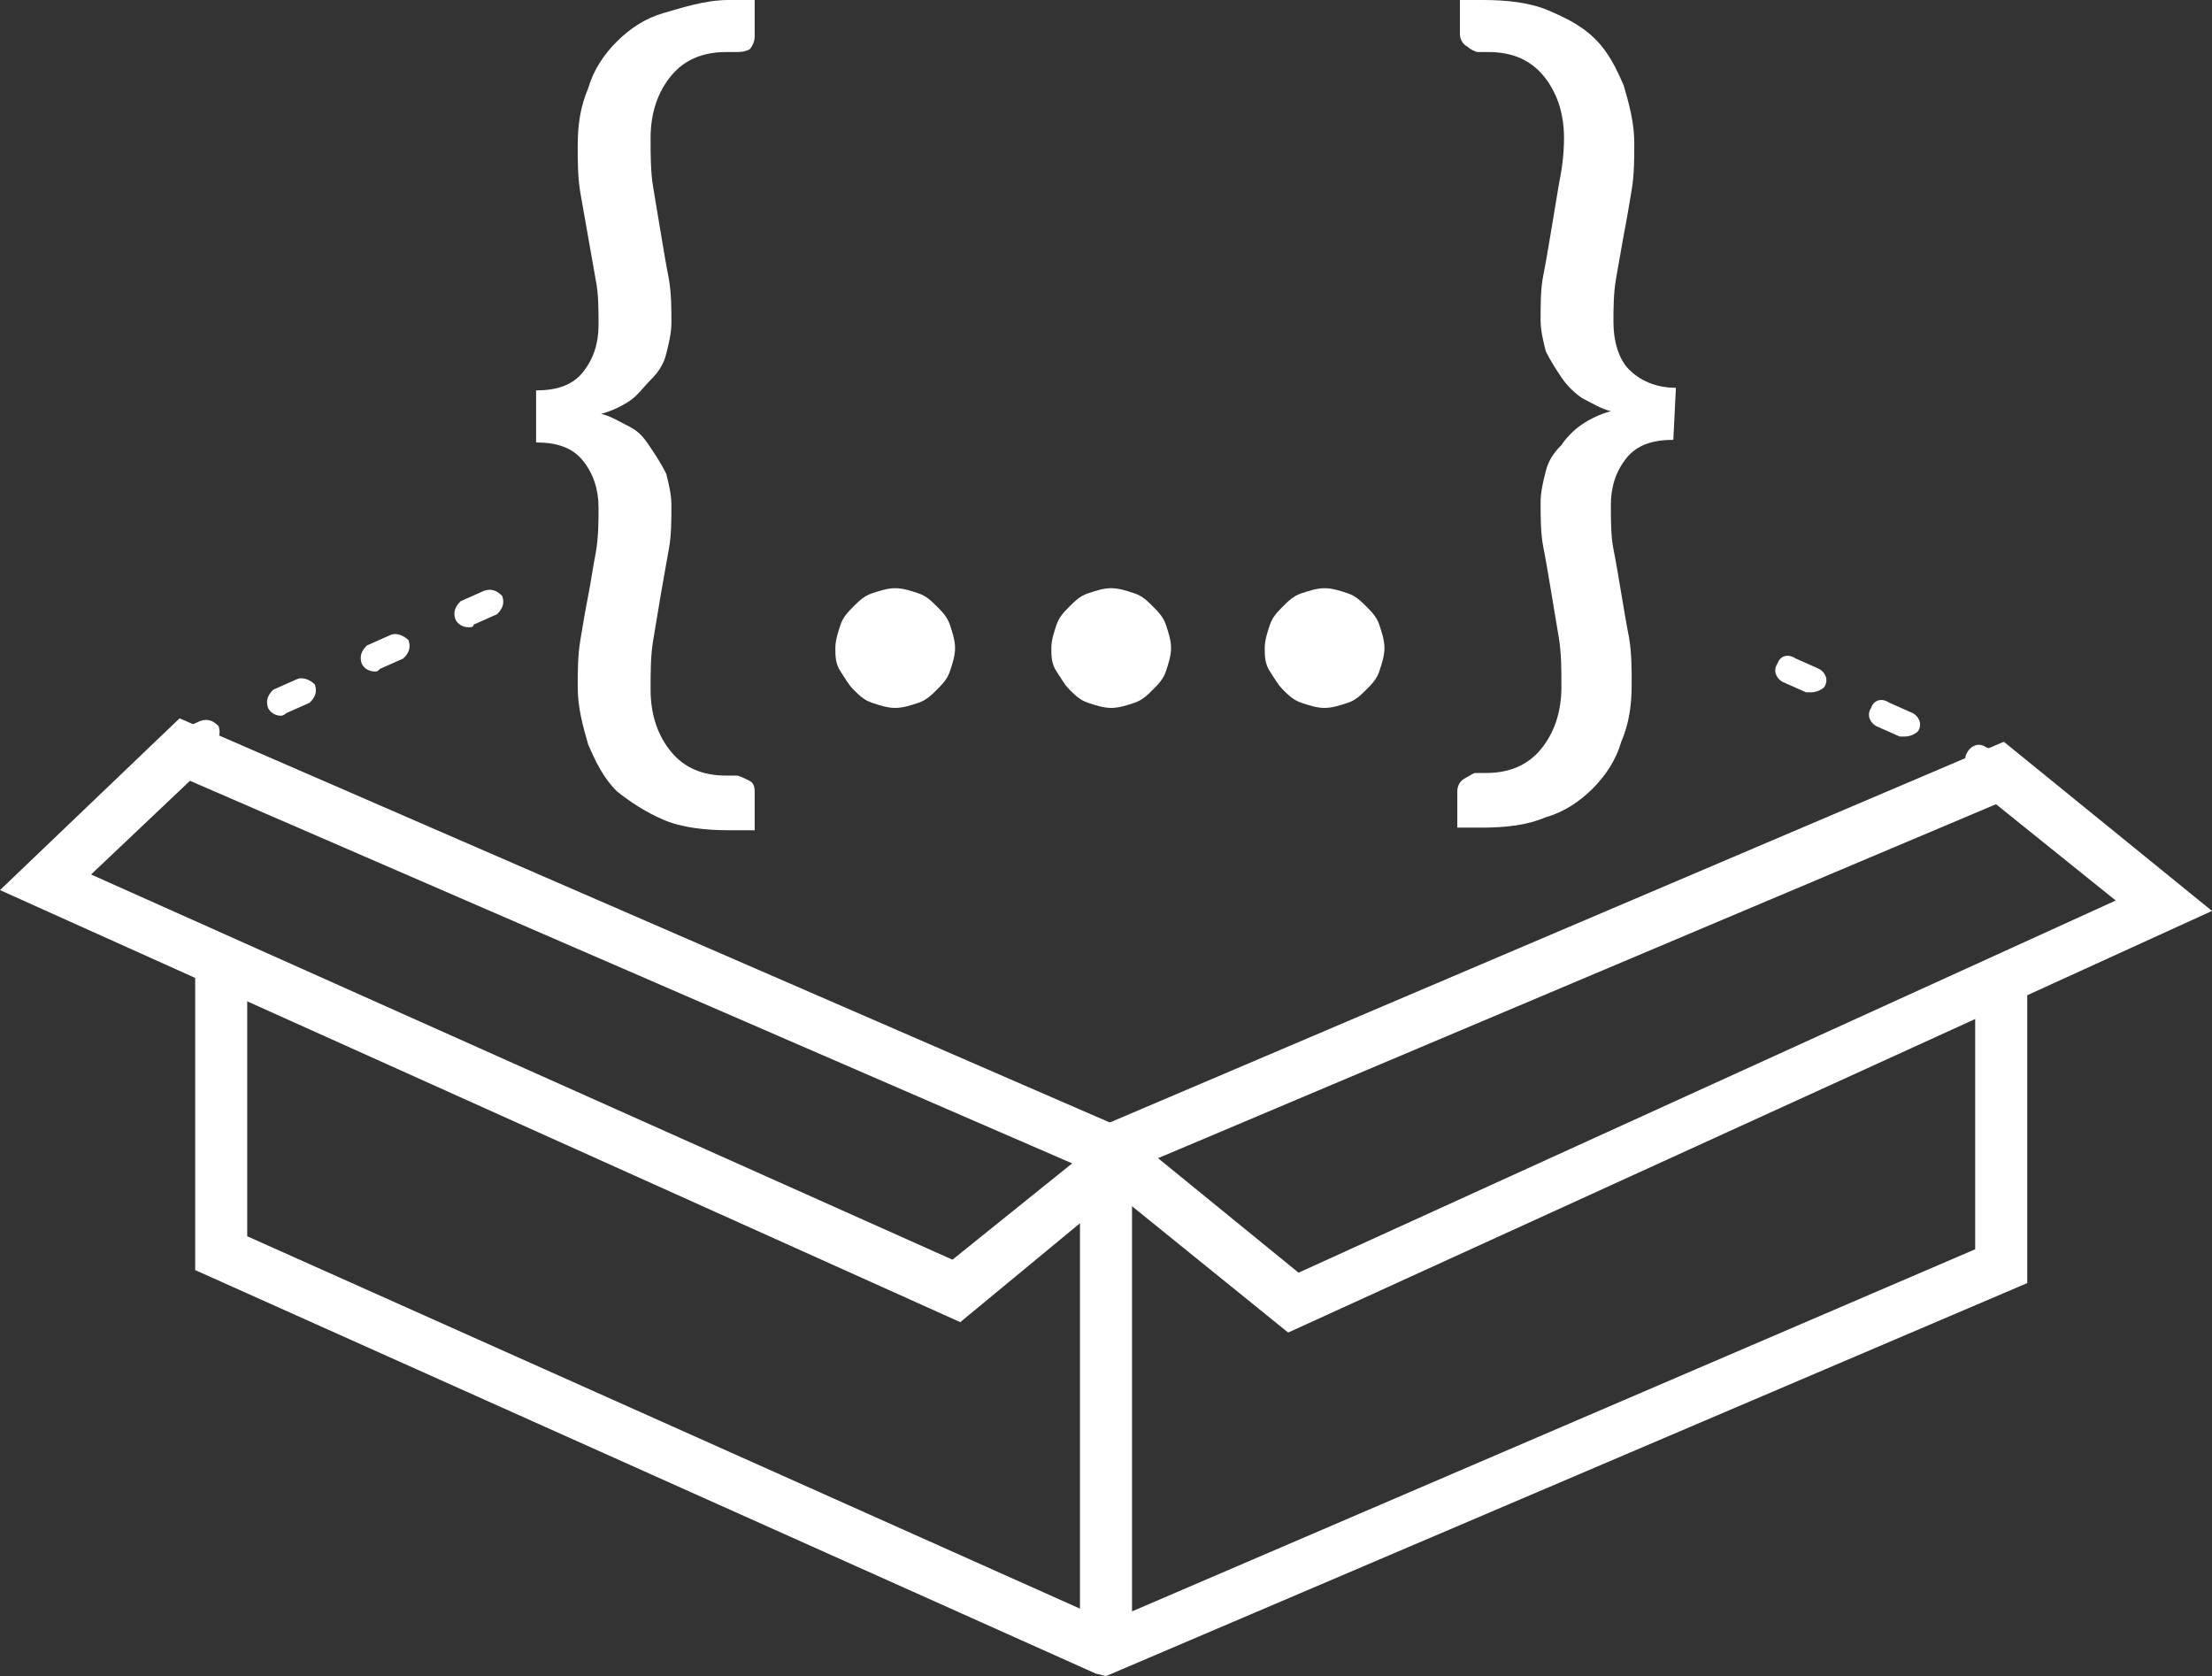 <?xml version="1.0" encoding="utf-8"?>
<!-- Generator: Adobe Illustrator 25.2.1, SVG Export Plug-In . SVG Version: 6.00 Build 0)  -->
<svg version="1.1" id="Layer_1" xmlns="http://www.w3.org/2000/svg" xmlns:xlink="http://www.w3.org/1999/xlink" x="0px" y="0px"
	 viewBox="0 0 85 64.4" style="enable-background:new 0 0 85 64.4;" xml:space="preserve">
<rect x="0" y="0" width="85" height="64.4" fill="#333333" stroke="none"/>
<style type="text/css">
	.st0{fill:#FFFFFF;}
</style>
<g>
	<path class="st0" d="M27.9,2c-0.9,0-1.6,0.3-2.1,0.9S25,4.3,25,5.3c0,0.7,0,1.3,0.1,1.9s0.2,1.2,0.3,1.8c0.1,0.6,0.2,1.2,0.3,1.7
		c0.1,0.6,0.1,1.1,0.1,1.7c0,0.4-0.1,0.8-0.2,1.2s-0.3,0.7-0.6,1s-0.5,0.6-0.8,0.8s-0.7,0.4-1.1,0.5c0.4,0.1,0.7,0.3,1.1,0.5
		s0.6,0.5,0.8,0.8s0.4,0.6,0.6,1c0.1,0.4,0.2,0.8,0.2,1.2c0,0.6,0,1.2-0.1,1.7c-0.1,0.6-0.2,1.1-0.3,1.7c-0.1,0.6-0.2,1.2-0.3,1.8
		C25,25.2,25,25.8,25,26.5c0,1,0.3,1.8,0.8,2.4s1.2,0.9,2.1,0.9h0.4c0.1,0,0.3,0.1,0.5,0.2s0.2,0.3,0.2,0.5v1.4h-1
		c-0.9,0-1.8-0.1-2.5-0.4s-1.3-0.7-1.8-1.1c-0.5-0.5-0.8-1.1-1.1-1.8c-0.2-0.7-0.4-1.4-0.4-2.2c0-0.6,0-1.2,0.1-1.8
		c0.1-0.6,0.2-1.2,0.3-1.7s0.2-1.2,0.3-1.7C23,20.6,23,20,23,19.5c0-0.7-0.2-1.3-0.6-1.8s-1-0.7-1.8-0.7v-2c0.8,0,1.4-0.2,1.8-0.7
		s0.6-1.1,0.6-1.8c0-0.6,0-1.2-0.1-1.7c-0.1-0.6-0.2-1.1-0.3-1.7c-0.1-0.6-0.2-1.1-0.3-1.7s-0.1-1.2-0.1-1.8c0-0.8,0.1-1.5,0.4-2.2
		c0.2-0.7,0.6-1.3,1.1-1.8s1.1-0.9,1.8-1.1S27.1,0,28,0h1v1.4c0,0.2-0.1,0.4-0.2,0.5C28.6,2,28.4,2,28.3,2H27.9z"/>
	<path class="st0" d="M32.1,24.9c0-0.3,0.1-0.6,0.2-0.9c0.1-0.3,0.3-0.5,0.5-0.7s0.4-0.4,0.7-0.5s0.6-0.2,0.9-0.2s0.6,0.1,0.9,0.2
		c0.3,0.1,0.5,0.3,0.7,0.5s0.4,0.4,0.5,0.7c0.1,0.3,0.2,0.6,0.2,0.9s-0.1,0.6-0.2,0.9c-0.1,0.3-0.3,0.5-0.5,0.7s-0.4,0.4-0.7,0.5
		s-0.6,0.2-0.9,0.2s-0.6-0.1-0.9-0.2c-0.3-0.1-0.5-0.3-0.7-0.5s-0.3-0.4-0.5-0.7C32.1,25.5,32.1,25.2,32.1,24.9z"/>
	<path class="st0" d="M40.4,24.9c0-0.3,0.1-0.6,0.2-0.9c0.1-0.3,0.3-0.5,0.5-0.7s0.4-0.4,0.7-0.5s0.6-0.2,0.9-0.2
		c0.3,0,0.6,0.1,0.9,0.2c0.3,0.1,0.5,0.3,0.7,0.5s0.4,0.4,0.5,0.7s0.2,0.6,0.2,0.9s-0.1,0.6-0.2,0.9s-0.3,0.5-0.5,0.7
		s-0.4,0.4-0.7,0.5s-0.6,0.2-0.9,0.2c-0.3,0-0.6-0.1-0.9-0.2c-0.3-0.1-0.5-0.3-0.7-0.5s-0.3-0.4-0.5-0.7
		C40.4,25.5,40.4,25.2,40.4,24.9z"/>
	<path class="st0" d="M48.6,24.9c0-0.3,0.1-0.6,0.2-0.9s0.3-0.5,0.5-0.7s0.4-0.4,0.7-0.5s0.6-0.2,0.9-0.2c0.3,0,0.6,0.1,0.9,0.2
		c0.3,0.1,0.5,0.3,0.7,0.5s0.4,0.4,0.5,0.7s0.2,0.6,0.2,0.9s-0.1,0.6-0.2,0.9s-0.3,0.5-0.5,0.7s-0.4,0.4-0.7,0.5s-0.6,0.2-0.9,0.2
		c-0.3,0-0.6-0.1-0.9-0.2c-0.3-0.1-0.5-0.3-0.7-0.5s-0.3-0.4-0.5-0.7S48.6,25.2,48.6,24.9z"/>
	<path class="st0" d="M64.3,16.9c-0.8,0-1.4,0.2-1.8,0.7c-0.4,0.5-0.6,1.1-0.6,1.8c0,0.6,0,1.2,0.1,1.7s0.2,1.1,0.3,1.7
		s0.2,1.2,0.3,1.7c0.1,0.6,0.1,1.2,0.1,1.8c0,0.8-0.1,1.5-0.4,2.2c-0.2,0.7-0.6,1.3-1.1,1.8s-1.1,0.9-1.8,1.1
		c-0.7,0.3-1.5,0.4-2.5,0.4H56v-1.4c0-0.2,0.1-0.4,0.3-0.5s0.3-0.2,0.4-0.2h0.4c0.9,0,1.6-0.3,2.1-0.9s0.8-1.4,0.8-2.4
		c0-0.7,0-1.3-0.1-1.9s-0.2-1.2-0.3-1.8s-0.2-1.2-0.3-1.7s-0.1-1.2-0.1-1.7c0-0.4,0.1-0.8,0.2-1.2c0.1-0.4,0.3-0.7,0.6-1
		c0.2-0.3,0.5-0.6,0.8-0.8c0.3-0.2,0.7-0.4,1.1-0.5c-0.4-0.1-0.7-0.3-1.1-0.5c-0.3-0.2-0.6-0.5-0.8-0.8s-0.4-0.6-0.6-1
		c-0.1-0.4-0.2-0.8-0.2-1.2c0-0.6,0-1.2,0.1-1.7s0.2-1.1,0.3-1.7c0.1-0.6,0.2-1.2,0.3-1.8C60,6.6,60.1,6,60.1,5.3
		c0-1-0.3-1.8-0.8-2.4S58.1,2,57.2,2h-0.4c-0.1,0-0.3-0.1-0.4-0.2c-0.2-0.1-0.3-0.3-0.3-0.5V0H57c0.9,0,1.8,0.1,2.5,0.4
		s1.3,0.6,1.8,1.1s0.8,1.1,1.1,1.8c0.2,0.7,0.4,1.4,0.4,2.2c0,0.6,0,1.2-0.1,1.8S62.5,8.5,62.4,9c-0.1,0.6-0.2,1.1-0.3,1.7
		S62,11.8,62,12.4c0,0.7,0.2,1.4,0.6,1.8s1,0.7,1.8,0.7L64.3,16.9L64.3,16.9z"/>
</g>
<g>
	<polygon class="st0" points="42.5,64.4 42.1,64.3 7.5,48.8 7.5,36.6 9.5,36.6 9.5,47.5 42.6,62.3 75.9,48 75.9,37.5 77.9,37.5 
		77.9,49.3 	"/>
</g>
<g>
	<path class="st0" d="M43.5,62.6h-2V47l-4.6,3.8L0,34.2l6.9-6.6l36.6,15.9V62.6z M3.5,33.6l33.1,14.8l4.6-3.7L7.3,30L3.5,33.6z"/>
</g>
<g>
	<path class="st0" d="M7.1,29.1c-0.2,0-0.4-0.1-0.5-0.3c-0.1-0.3,0-0.5,0.2-0.7l0.9-0.4c0.3-0.1,0.5,0,0.7,0.2
		c0.1,0.3,0,0.5-0.2,0.7L7.3,29C7.3,29.1,7.2,29.1,7.1,29.1z M10.8,27.5c-0.2,0-0.4-0.1-0.5-0.3c-0.1-0.3,0-0.5,0.2-0.7l0.9-0.4
		c0.2-0.1,0.5,0,0.7,0.2c0.1,0.3,0,0.5-0.2,0.7L11,27.4C10.9,27.5,10.8,27.5,10.8,27.5z M14.4,25.8c-0.2,0-0.4-0.1-0.5-0.3
		c-0.1-0.3,0-0.5,0.2-0.7l0.9-0.4c0.2-0.1,0.5,0,0.7,0.2c0.1,0.3,0,0.5-0.2,0.7l-0.9,0.4C14.5,25.8,14.5,25.8,14.4,25.8z M18,24.1
		c-0.2,0-0.4-0.1-0.5-0.3c-0.1-0.3,0-0.5,0.2-0.7l0.9-0.4c0.3-0.1,0.5,0,0.7,0.2c0.1,0.3,0,0.5-0.2,0.7L18.2,24
		C18.2,24.1,18.1,24.1,18,24.1z"/>
</g>
<g>
	<path class="st0" d="M76.9,30c-0.1,0-0.1,0-0.2,0l-0.9-0.4c-0.2-0.1-0.4-0.4-0.2-0.7c0.1-0.2,0.4-0.4,0.7-0.2l0.9,0.4
		c0.2,0.1,0.4,0.4,0.2,0.7C77.2,29.9,77,30,76.9,30z M73.2,28.3c-0.1,0-0.1,0-0.2,0l-0.9-0.4c-0.2-0.1-0.4-0.4-0.2-0.7
		c0.1-0.3,0.4-0.4,0.7-0.2l0.9,0.4c0.2,0.1,0.4,0.4,0.2,0.7C73.6,28.2,73.4,28.3,73.2,28.3z M69.6,26.6c-0.1,0-0.1,0-0.2,0l-0.9-0.4
		c-0.2-0.1-0.4-0.4-0.2-0.7c0.1-0.3,0.4-0.4,0.7-0.2l0.9,0.4c0.2,0.1,0.4,0.4,0.2,0.7C70,26.5,69.8,26.6,69.6,26.6z"/>
</g>
<g>
	<path class="st0" d="M49.5,51.2L40.6,44L77,28.5l8,6.5L49.5,51.2z M44.5,44.5l5.4,4.4l31.4-14.3l-4.6-3.7L44.5,44.5z"/>
</g>
</svg>
